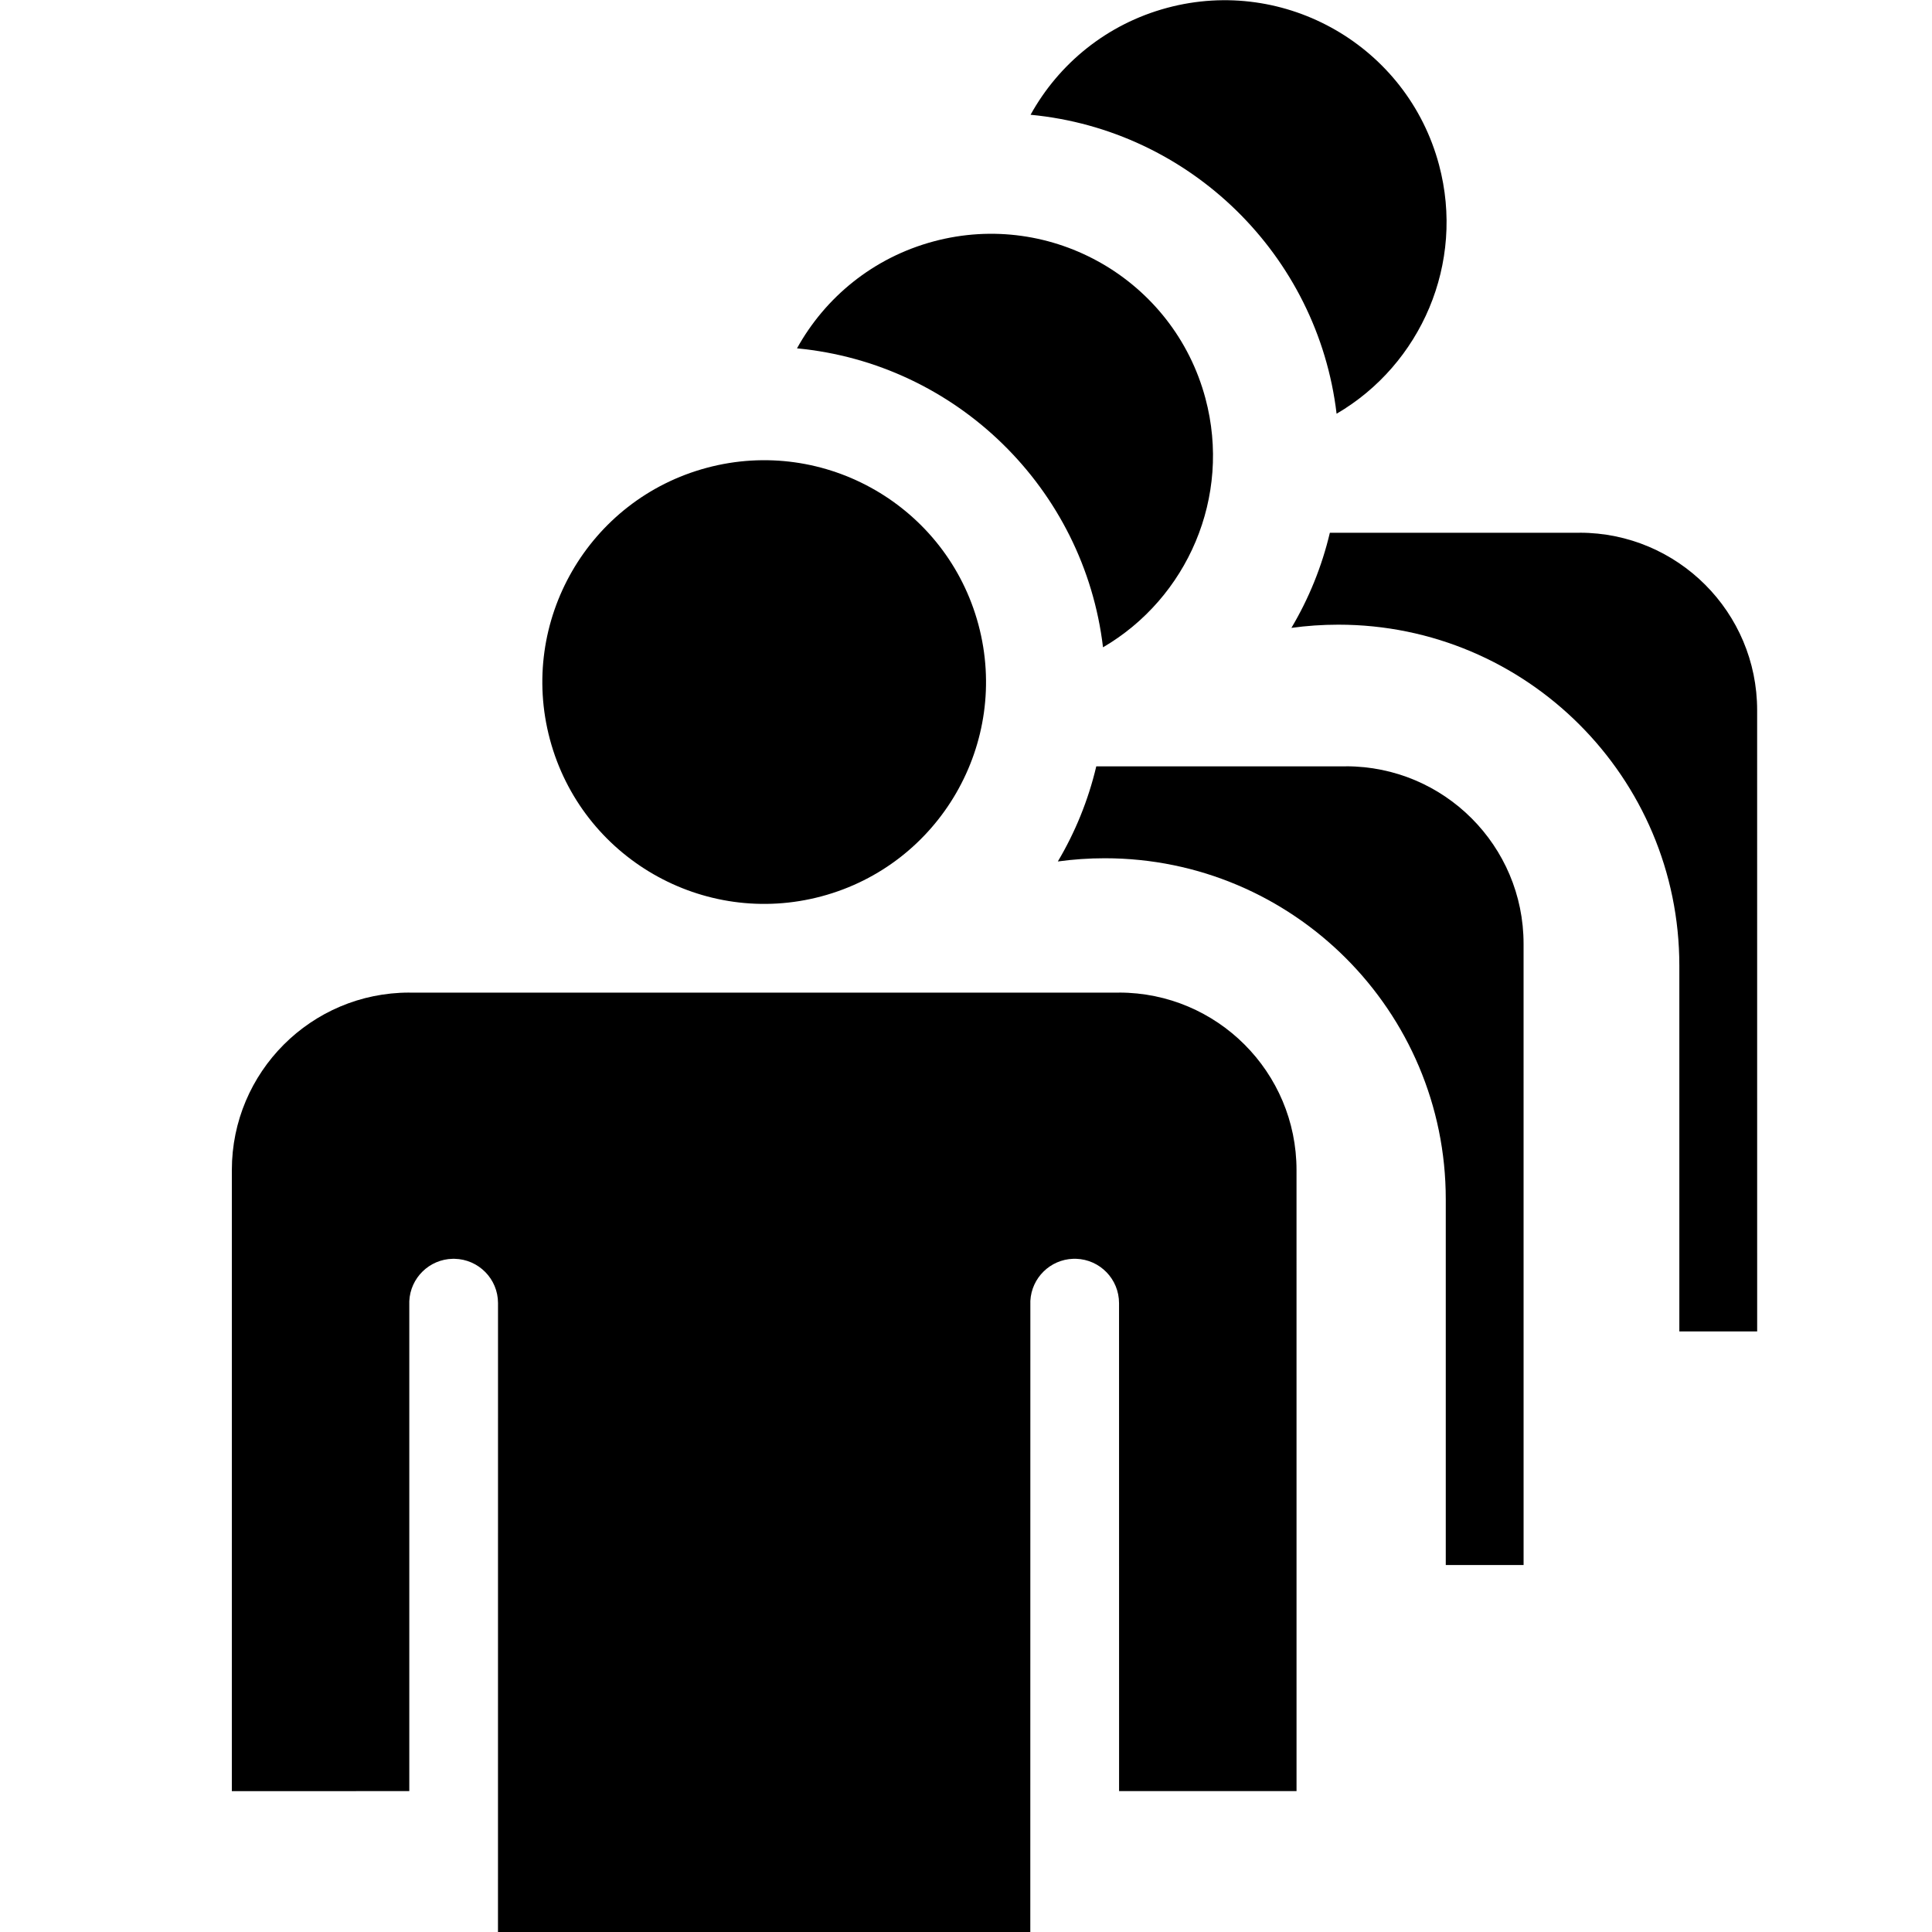 <?xml version="1.0" encoding="UTF-8" standalone="no"?>
<!DOCTYPE svg PUBLIC "-//W3C//DTD SVG 1.1//EN" "http://www.w3.org/Graphics/SVG/1.1/DTD/svg11.dtd">
<svg width="100%" height="100%" viewBox="0 0 400 400" version="1.1" xmlns="http://www.w3.org/2000/svg" xmlns:xlink="http://www.w3.org/1999/xlink" xml:space="preserve" xmlns:serif="http://www.serif.com/" style="fill-rule:evenodd;clip-rule:evenodd;stroke-linejoin:round;stroke-miterlimit:2;">
    <g transform="matrix(1.176,0,0,1.176,-36.211,-69.381)">
        <g id="icon">
            <g transform="matrix(0.781,0,0,0.781,90.127,-34.701)">
                <g transform="matrix(1.281,0,0,1.281,-159.866,44.44)">
                    <path d="M246.841,79.159C251.795,70.204 260.238,63.193 270.895,60.338C291.709,54.761 313.135,67.131 318.712,87.945C323.367,105.317 315.518,123.116 300.693,131.77C297.389,103.878 274.922,81.825 246.841,79.159Z"/>
                </g>
                <g transform="matrix(1.281,0,0,1.281,-159.866,44.44)">
                    <path d="M299.507,152.718L343.469,152.717L343.469,152.707C360.713,152.711 374.701,166.691 374.699,183.942L374.703,293.259L361.008,293.26L361.008,228.889C361.008,195.774 334.123,168.889 301.008,168.889C298.204,168.889 295.444,169.081 292.742,169.454C295.791,164.319 298.096,158.69 299.507,152.718Z"/>
                </g>
            </g>
            <g transform="matrix(0.781,0,0,0.781,49.016,6.411)">
                <g transform="matrix(1.281,0,0,1.281,-107.216,-8.21)">
                    <path d="M205.73,120.271C210.684,111.315 219.127,104.305 229.784,101.449C250.598,95.872 272.023,108.242 277.6,129.056C282.255,146.429 274.407,164.228 259.581,172.881C256.278,144.99 233.811,122.936 205.73,120.271Z"/>
                </g>
                <g transform="matrix(1.281,0,0,1.281,-107.216,-8.21)">
                    <path d="M258.396,193.829L302.358,193.828L302.358,193.819C319.601,193.822 333.59,207.802 333.588,225.053L333.592,334.37L319.897,334.371L319.897,270C319.897,236.885 293.011,210 259.897,210C257.092,210 254.333,210.193 251.631,210.566C254.68,205.43 256.985,199.801 258.396,193.829Z"/>
                </g>
            </g>
            <g transform="matrix(0.781,0,0,0.781,9.127,46.299)">
                <g transform="matrix(1,0,0,1,-19.42,115.674)">
                    <path d="M206.482,6.039C233.137,-1.103 260.577,14.739 267.719,41.395C274.861,68.05 259.019,95.49 232.364,102.632C205.708,109.774 178.269,93.932 171.126,67.276C163.984,40.621 179.826,13.182 206.482,6.039Z"/>
                </g>
                <g transform="matrix(1,0,0,1,-19.42,115.674)">
                    <path d="M159.423,194.317C159.415,188.877 155.051,184.457 149.626,184.347L149.204,184.347C143.934,184.455 139.66,188.652 139.424,193.891L139.423,304.34L99.42,304.343L99.423,164.332C99.427,142.248 117.331,124.334 139.424,124.336L139.432,124.349L299.426,124.347L299.426,124.334C321.509,124.339 339.424,142.242 339.422,164.336L339.426,304.335L299.424,304.338L299.415,194.343C299.414,188.925 295.12,184.518 289.744,184.345L289.085,184.345C283.888,184.513 279.687,188.657 279.425,193.831L279.411,337.301L159.415,337.303L159.423,194.335L159.423,194.317Z"/>
                </g>
            </g>
        </g>
    </g>
</svg>
